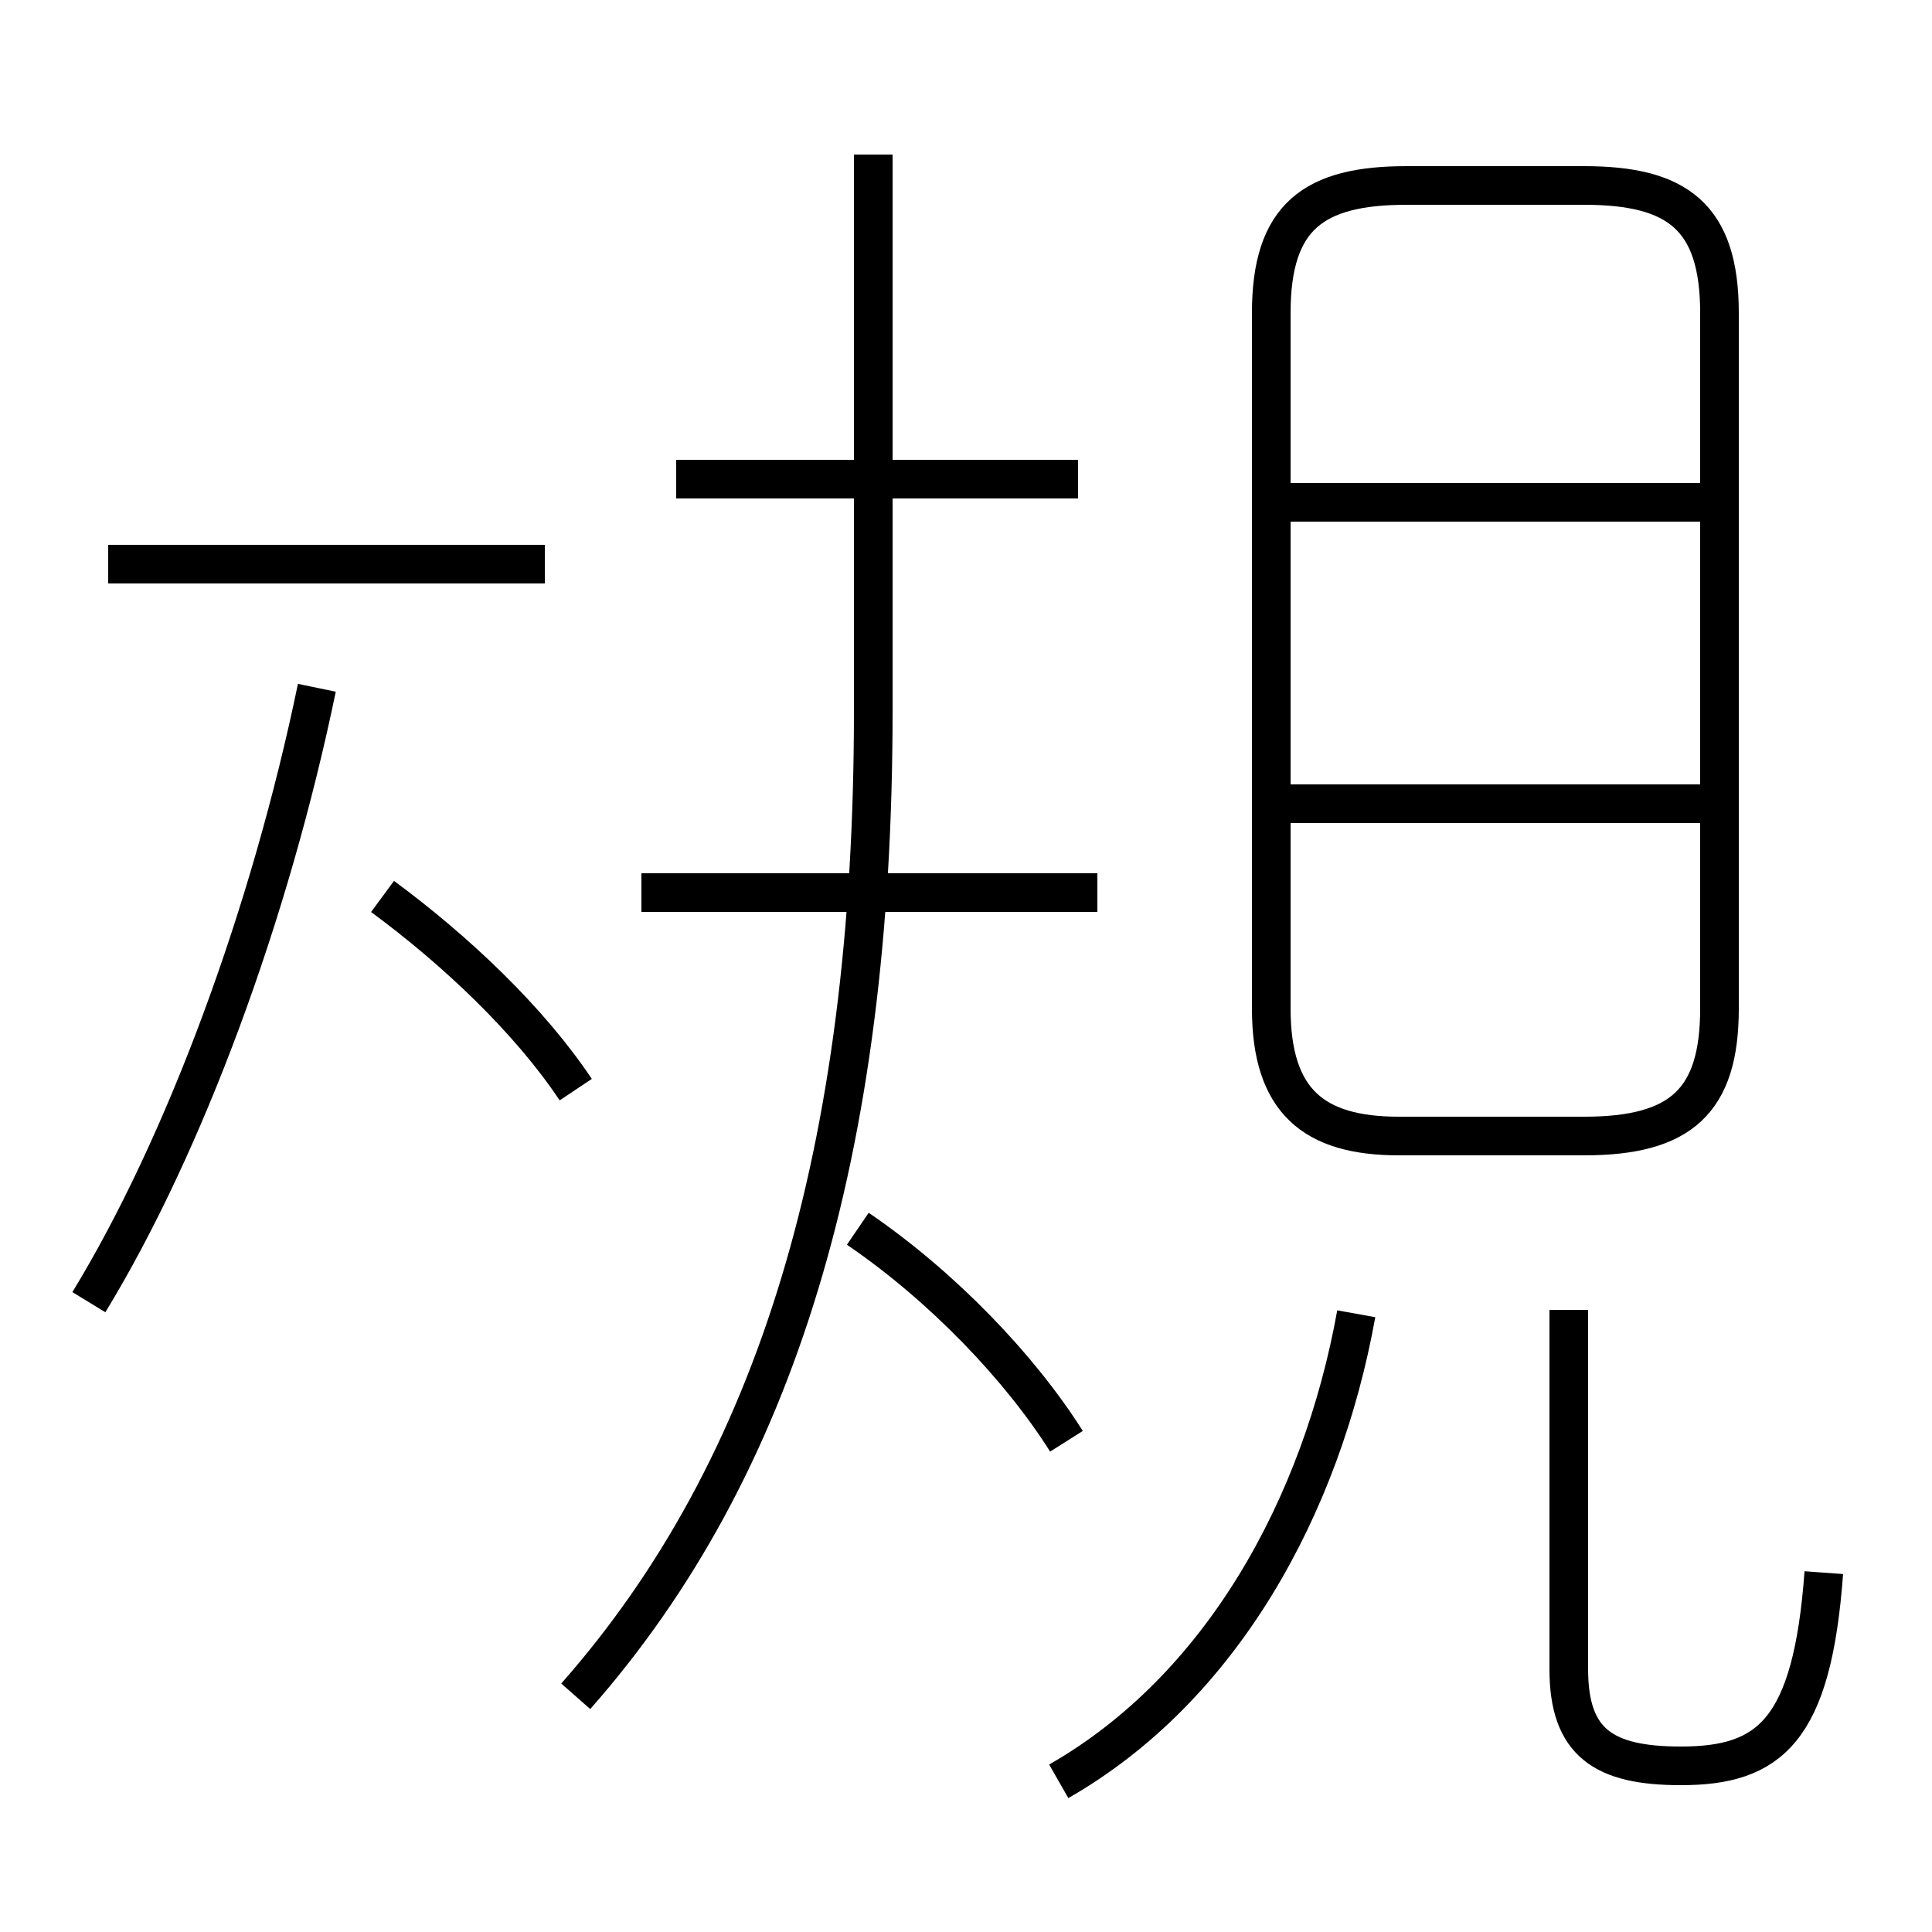 <?xml version='1.0' encoding='utf8'?>
<svg viewBox="0.0 -6.0 50.0 50.0" version="1.1" xmlns="http://www.w3.org/2000/svg">
<rect x="0.0" y="-6.0" width="50.0" height="50.0" fill="#808080" stroke="none"/>
<rect x="-1000" y="-1000" width="2000" height="2000" stroke="white" fill="white"/>
<g style="fill:white;stroke:#000000;  stroke-width:1">
<path d="M 47.2 -3.3 C 46.9 0.8 45.8 1.7 43.5 1.7 C 41.5 1.7 40.6 1.1 40.6 -0.8 L 40.6 -10.1 M 2.3 -10.3 C 4.8 -14.4 7.0 -20.4 8.2 -26.2 M 14.9 -15.8 C 13.7 -17.6 11.8 -19.4 9.9 -20.8 M 14.9 -0.1 C 20.1 -6.0 22.6 -14.2 22.6 -25.6 L 22.6 -40.0 M 27.6 -6.7 C 26.4 -8.6 24.4 -10.7 22.2 -12.2 M 14.1 -29.4 L 2.8 -29.4 M 28.4 -20.9 L 16.6 -20.9 M 27.4 2.1 C 31.6 -0.3 34.2 -5.0 35.1 -10.0 M 27.9 -31.6 L 17.5 -31.6 M 44.5 -17.9 L 44.5 -35.9 C 44.5 -38.4 43.4 -39.2 41.0 -39.2 L 36.4 -39.2 C 34.0 -39.2 32.9 -38.4 32.9 -35.9 L 32.9 -17.9 C 32.9 -15.5 34.0 -14.6 36.2 -14.6 L 41.0 -14.6 C 43.5 -14.6 44.5 -15.5 44.5 -17.9 Z M 44.0 -23.2 L 33.0 -23.2 M 44.0 -31.0 L 33.0 -31.0" transform="translate(0.0, 38.0)" />
</g>
</svg>